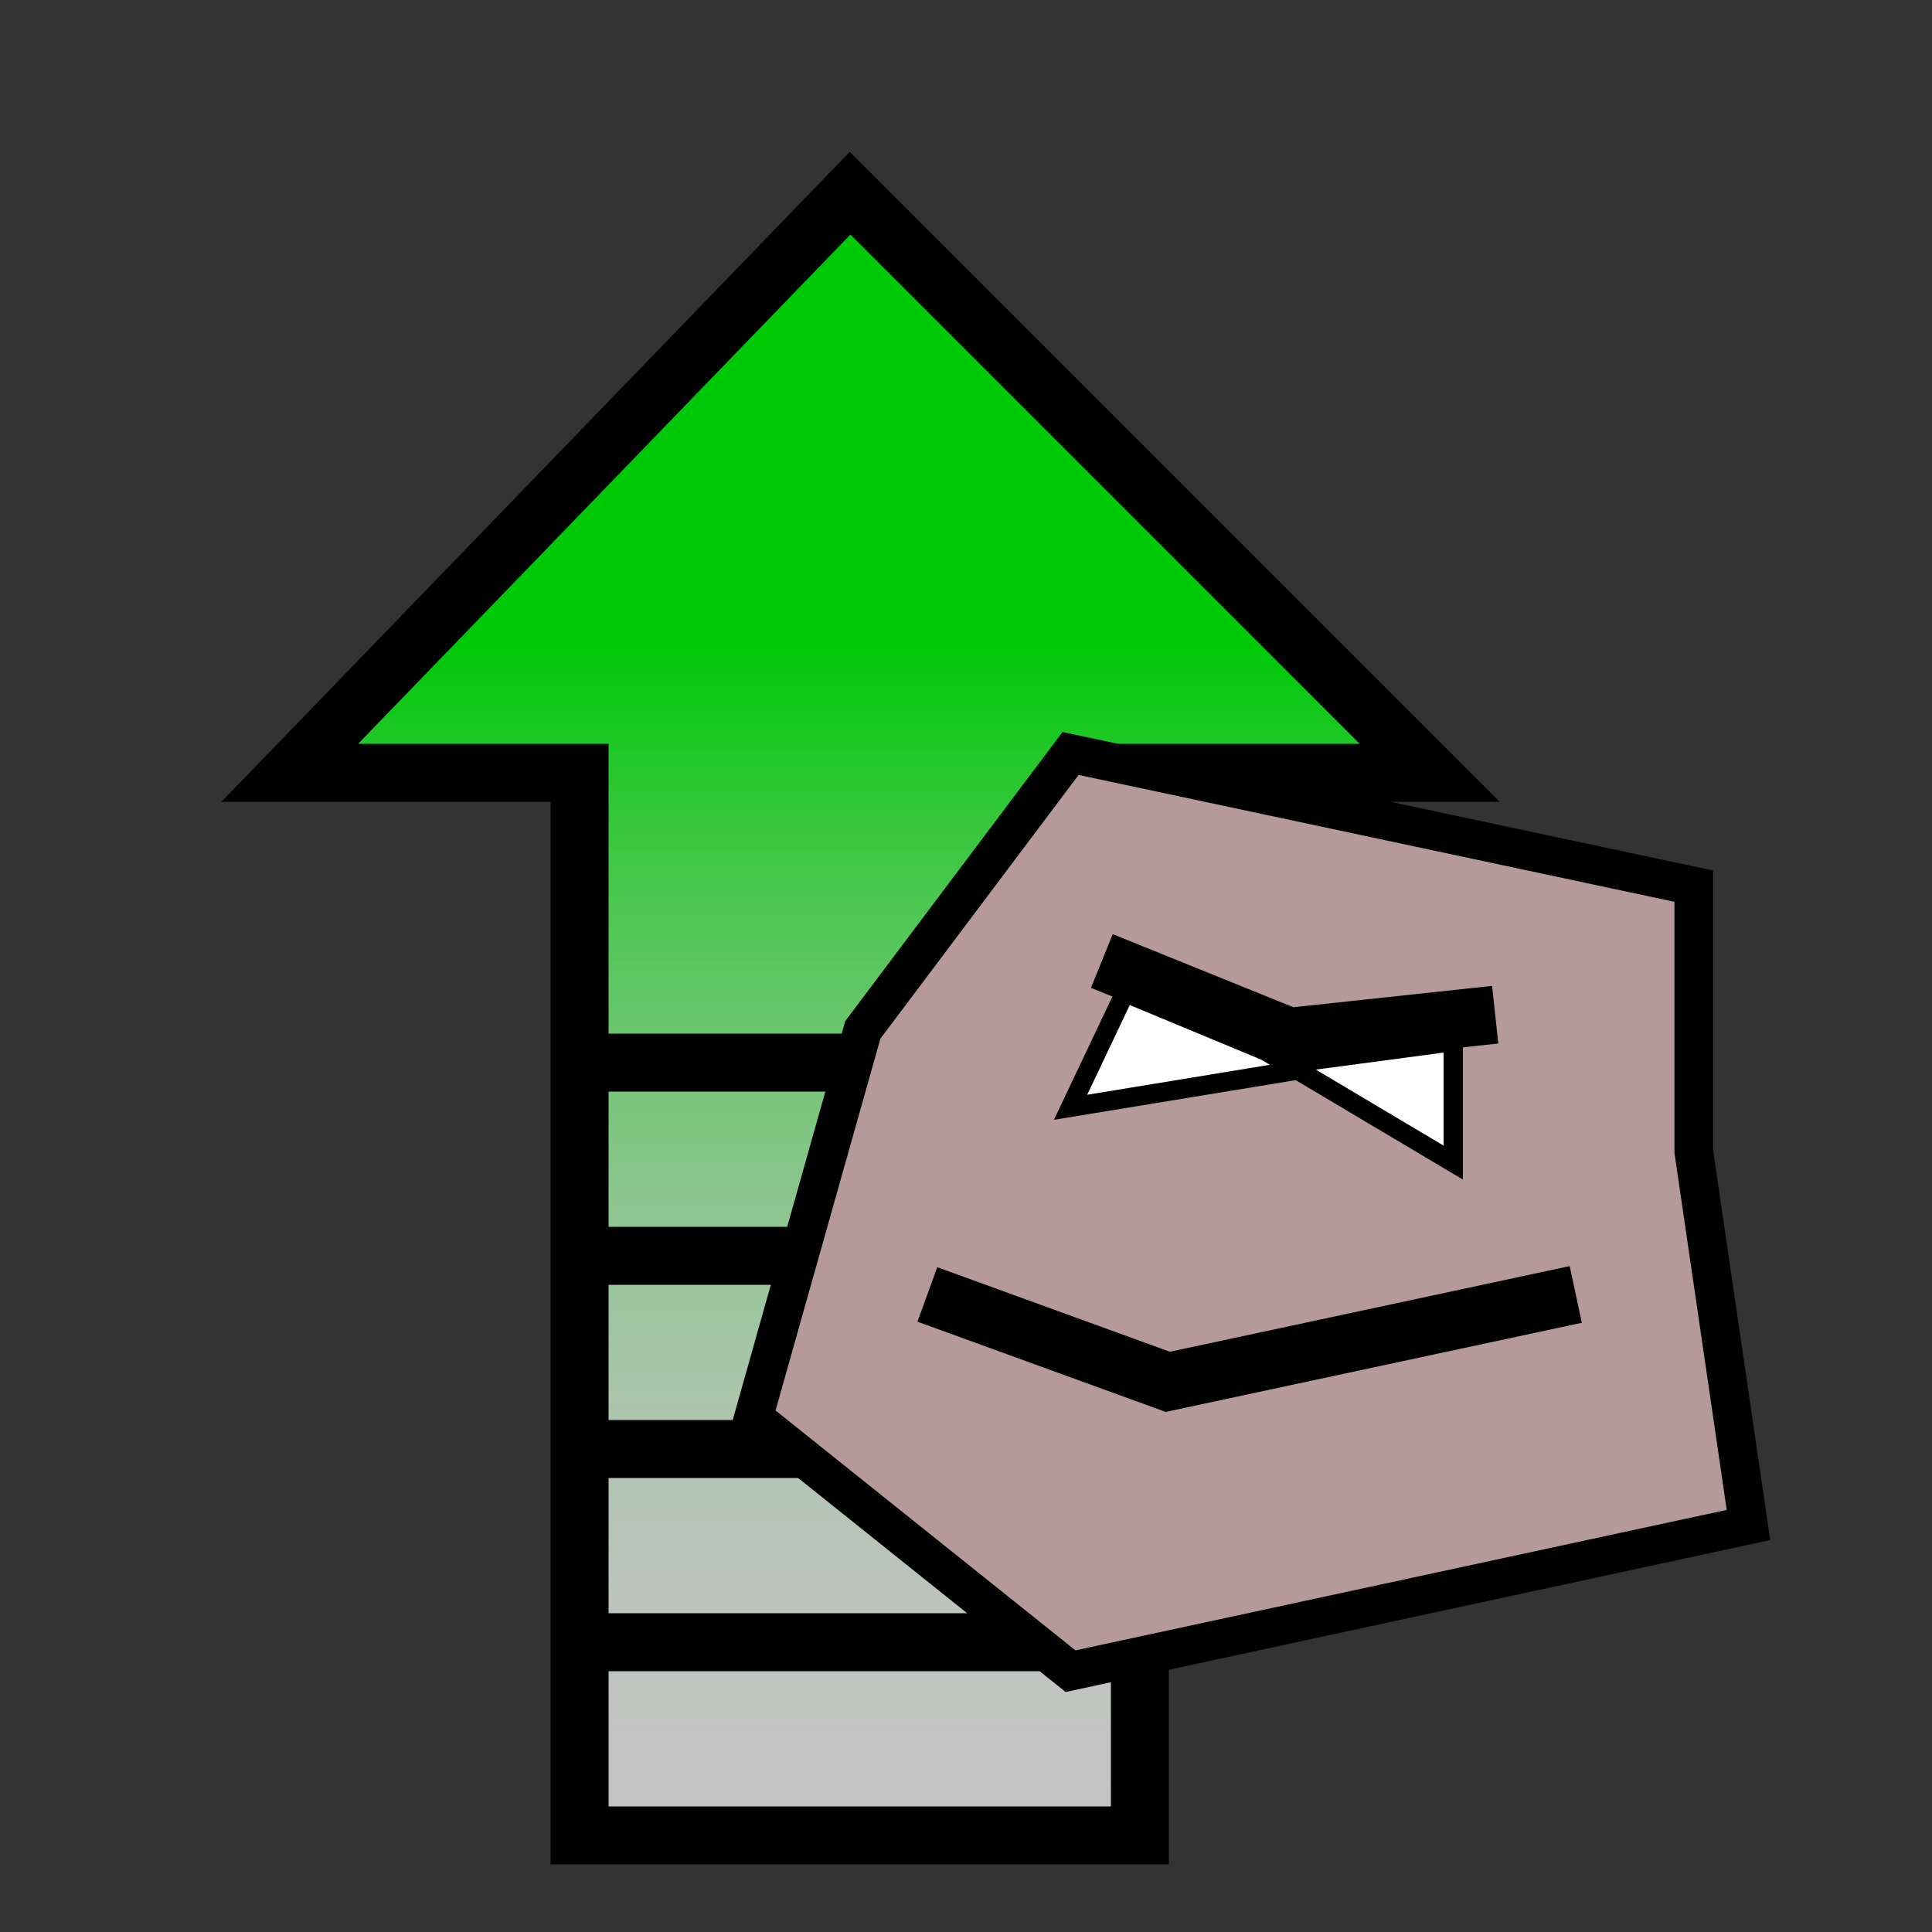 <svg viewBox="0 0 100 100" fill="none" xmlns="http://www.w3.org/2000/svg">
  <rect x="0" y="0" width="100" height="100" fill="#333333" stroke="none"/>
  <path d="M30 40H15L44 10L74 40H59V55V65V75V85V95H30V85V75V65V55V40Z" fill="#C4C4C4"/>
  <path d="M30 40H15L44 10L74 40H59V55V65V75V85V95H30V85V75V65V55V40Z" fill="url(#paint0_linear)"/>
  <path d="M30 75H59M30 75V85M30 75V65M59 75V85M59 75V65M59 85H30M59 85V95H30V85M30 65H59M30 65V55M59 65V55M59 55V40H74L44 10L15 40H30V55M59 55H30" stroke="black" stroke-width="3"/>
  <path d="M87.67 45.867L55.412 39L44.659 53.307L39 73.373L55.412 86.5L90.5 78.933L87.67 59.602V45.867Z" fill="#B69999" stroke="black" stroke-width="2"/>
  <path d="M48 67L60.445 71.524L81.561 67" stroke="black" stroke-width="3"/>
  <path d="M57.031 49.741L66.731 53.666L77.391 52.521" stroke="black" stroke-width="3"/>
  <path d="M55.412 57.313L58.229 51.377L67.678 55.301L55.412 57.313Z" fill="white" stroke="black"/>
  <path d="M75.22 60.175V53.911L66.612 55.056L75.22 60.175Z" fill="white" stroke="black"/>
  <defs>
    <linearGradient id="paint0_linear" x1="50" y1="33.5" x2="50" y2="95" gradientUnits="userSpaceOnUse">
      <stop stop-color="#00C908"/>
      <stop offset="1" stop-color="#C4C4C4" stop-opacity="0"/>
    </linearGradient>
  </defs>
</svg>
